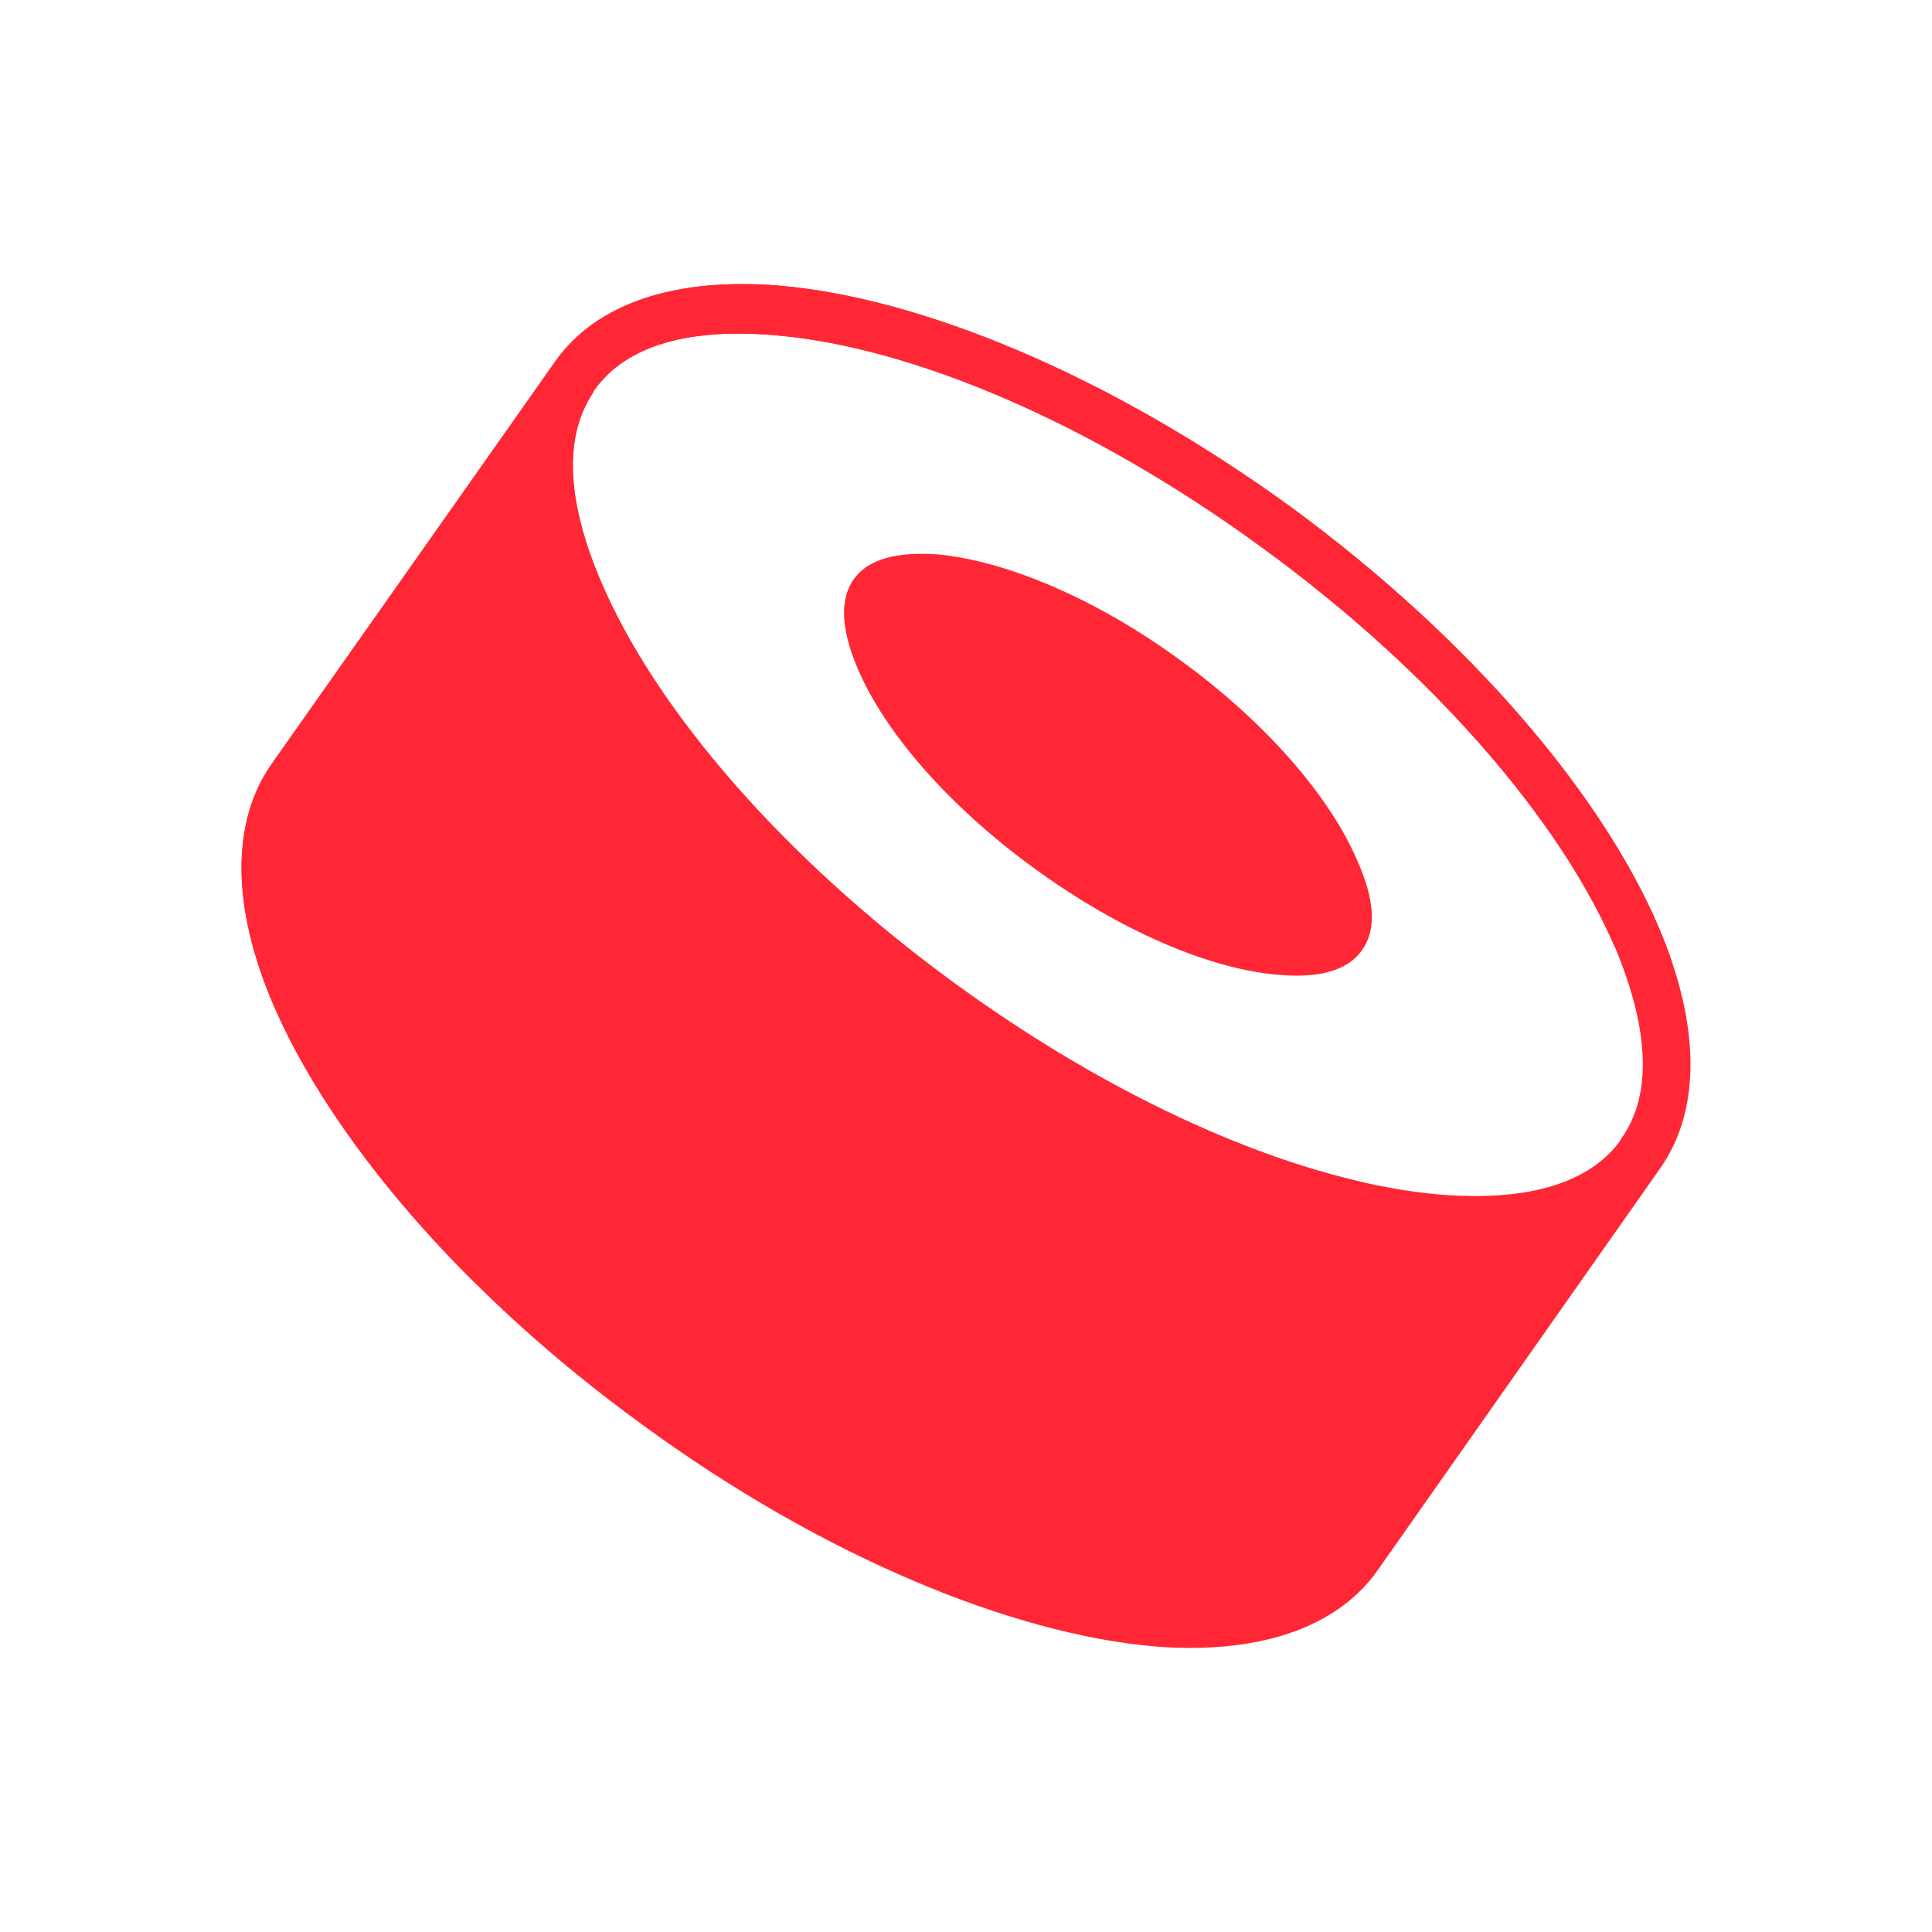 <svg width="24" height="24" viewBox="0 0 24 24" fill="none" xmlns="http://www.w3.org/2000/svg">
<path d="M6.895 4.494C7.406 3.765 8.395 3.444 9.673 3.548C11.437 3.696 13.773 4.658 16.023 6.289C18.264 7.929 19.909 9.879 20.608 11.527C21.119 12.724 21.136 13.783 20.625 14.511L17.114 19.506C16.602 20.235 15.604 20.556 14.335 20.452C12.571 20.296 10.227 19.342 7.985 17.702C5.735 16.072 4.099 14.12 3.392 12.472C2.881 11.276 2.864 10.217 3.375 9.49L6.895 4.494ZM20.139 14.146C20.549 13.574 20.463 12.724 20.063 11.77C19.389 10.2 17.813 8.353 15.665 6.792C13.525 5.231 11.301 4.302 9.622 4.164C8.6 4.077 7.79 4.268 7.381 4.849L7.363 4.884C6.98 5.464 7.065 6.289 7.466 7.226C8.139 8.804 9.716 10.651 11.855 12.213C13.995 13.773 16.219 14.701 17.898 14.84C18.904 14.919 19.696 14.736 20.113 14.19L20.139 14.146ZM14.668 8.206C15.742 8.986 16.534 9.914 16.866 10.704C17.062 11.146 17.114 11.536 16.918 11.804C16.73 12.074 16.347 12.152 15.878 12.109C15.034 12.039 13.926 11.571 12.852 10.79C11.778 10.009 10.986 9.09 10.653 8.301C10.466 7.859 10.415 7.469 10.603 7.2C10.79 6.93 11.173 6.853 11.65 6.887C12.486 6.966 13.603 7.425 14.668 8.206Z" fill="#FF2735"/>
<path fill-rule="evenodd" clip-rule="evenodd" d="M20.608 11.527C20.667 11.664 20.72 11.804 20.768 11.945C20.578 11.85 20.372 11.791 20.161 11.771L20.059 11.763C19.384 10.195 17.809 8.351 15.665 6.793C14.995 6.303 14.315 5.875 13.647 5.515C12.184 4.726 10.774 4.259 9.622 4.164C8.599 4.077 7.79 4.268 7.38 4.849L7.363 4.884C6.98 5.464 7.065 6.289 7.466 7.225C7.967 8.401 8.971 9.727 10.335 10.972C10.801 11.398 11.31 11.815 11.855 12.212C13.592 13.48 15.386 14.331 16.898 14.68C16.285 15.554 15.624 16.328 14.758 16.502C13.998 16.667 13.248 16.318 12.568 15.515C12.354 15.277 12.153 15.005 11.954 14.737C11.485 14.102 11.028 13.485 10.454 13.355C9.633 13.158 8.858 13.888 8.079 14.621L8.076 14.624C7.472 15.193 6.866 15.762 6.235 15.906C6.131 15.928 6.026 15.945 5.92 15.956C4.732 14.783 3.86 13.561 3.392 12.473C2.881 11.276 2.864 10.218 3.375 9.49L6.895 4.494C7.406 3.765 8.395 3.444 9.673 3.548C11.437 3.696 13.773 4.658 16.023 6.289C18.264 7.929 19.909 9.879 20.608 11.527Z" fill="#FF2735"/>
<path d="M6.46 6.307C6.494 6.306 6.527 6.318 6.552 6.341C6.578 6.365 6.592 6.397 6.594 6.431L6.602 6.563C6.605 6.597 6.594 6.631 6.572 6.657C6.55 6.683 6.519 6.7 6.485 6.703C6.451 6.705 6.417 6.694 6.391 6.671C6.365 6.649 6.35 6.617 6.347 6.583L6.339 6.443C6.337 6.409 6.349 6.375 6.372 6.35C6.395 6.324 6.426 6.309 6.46 6.307ZM6.487 6.716C6.521 6.711 6.555 6.72 6.583 6.741C6.61 6.762 6.628 6.792 6.633 6.826C6.785 7.851 7.353 8.856 8.09 9.785C8.101 9.798 8.109 9.813 8.114 9.83C8.119 9.846 8.12 9.863 8.118 9.88C8.117 9.897 8.112 9.914 8.103 9.929C8.095 9.944 8.084 9.957 8.071 9.968C8.058 9.979 8.043 9.987 8.027 9.992C8.011 9.996 7.994 9.998 7.977 9.996C7.96 9.994 7.944 9.989 7.929 9.981C7.914 9.972 7.901 9.961 7.891 9.948C7.142 9.004 6.542 7.955 6.38 6.864C6.375 6.83 6.383 6.796 6.403 6.768C6.423 6.74 6.453 6.722 6.487 6.716ZM10.267 12.196C10.277 12.183 10.29 12.172 10.305 12.164C10.32 12.157 10.336 12.152 10.353 12.151C10.387 12.149 10.42 12.159 10.446 12.181L10.547 12.27L10.674 12.378C10.693 12.394 10.708 12.416 10.715 12.441C10.722 12.465 10.722 12.491 10.715 12.515C10.707 12.54 10.693 12.562 10.674 12.578C10.654 12.595 10.63 12.605 10.605 12.608C10.571 12.611 10.537 12.6 10.511 12.578L10.381 12.468L10.279 12.378C10.253 12.355 10.237 12.323 10.235 12.289C10.232 12.255 10.243 12.221 10.266 12.195M10.753 12.612C10.769 12.592 10.79 12.577 10.814 12.569C10.838 12.561 10.864 12.56 10.888 12.566C10.905 12.57 10.92 12.578 10.933 12.589C11.986 13.425 13.269 14.158 14.543 14.682C14.559 14.688 14.573 14.698 14.585 14.71C14.598 14.722 14.607 14.736 14.614 14.752C14.62 14.768 14.624 14.785 14.624 14.802C14.624 14.819 14.62 14.836 14.614 14.852C14.608 14.868 14.599 14.882 14.587 14.894C14.576 14.906 14.562 14.916 14.546 14.922C14.515 14.935 14.479 14.935 14.448 14.923C13.154 14.391 11.85 13.646 10.776 12.794C10.749 12.773 10.731 12.742 10.727 12.708C10.723 12.674 10.732 12.639 10.753 12.612ZM18.874 15.582C18.88 15.616 18.872 15.651 18.852 15.679C18.832 15.707 18.802 15.726 18.768 15.732L18.596 15.755C18.562 15.758 18.529 15.748 18.502 15.727C18.476 15.705 18.459 15.674 18.455 15.64C18.451 15.606 18.461 15.572 18.482 15.545C18.503 15.518 18.534 15.501 18.568 15.497C18.621 15.49 18.675 15.483 18.728 15.474C18.753 15.47 18.779 15.474 18.802 15.485C18.825 15.496 18.845 15.513 18.858 15.535C18.866 15.549 18.871 15.565 18.874 15.582Z" fill="#FF2735"/>
</svg>

